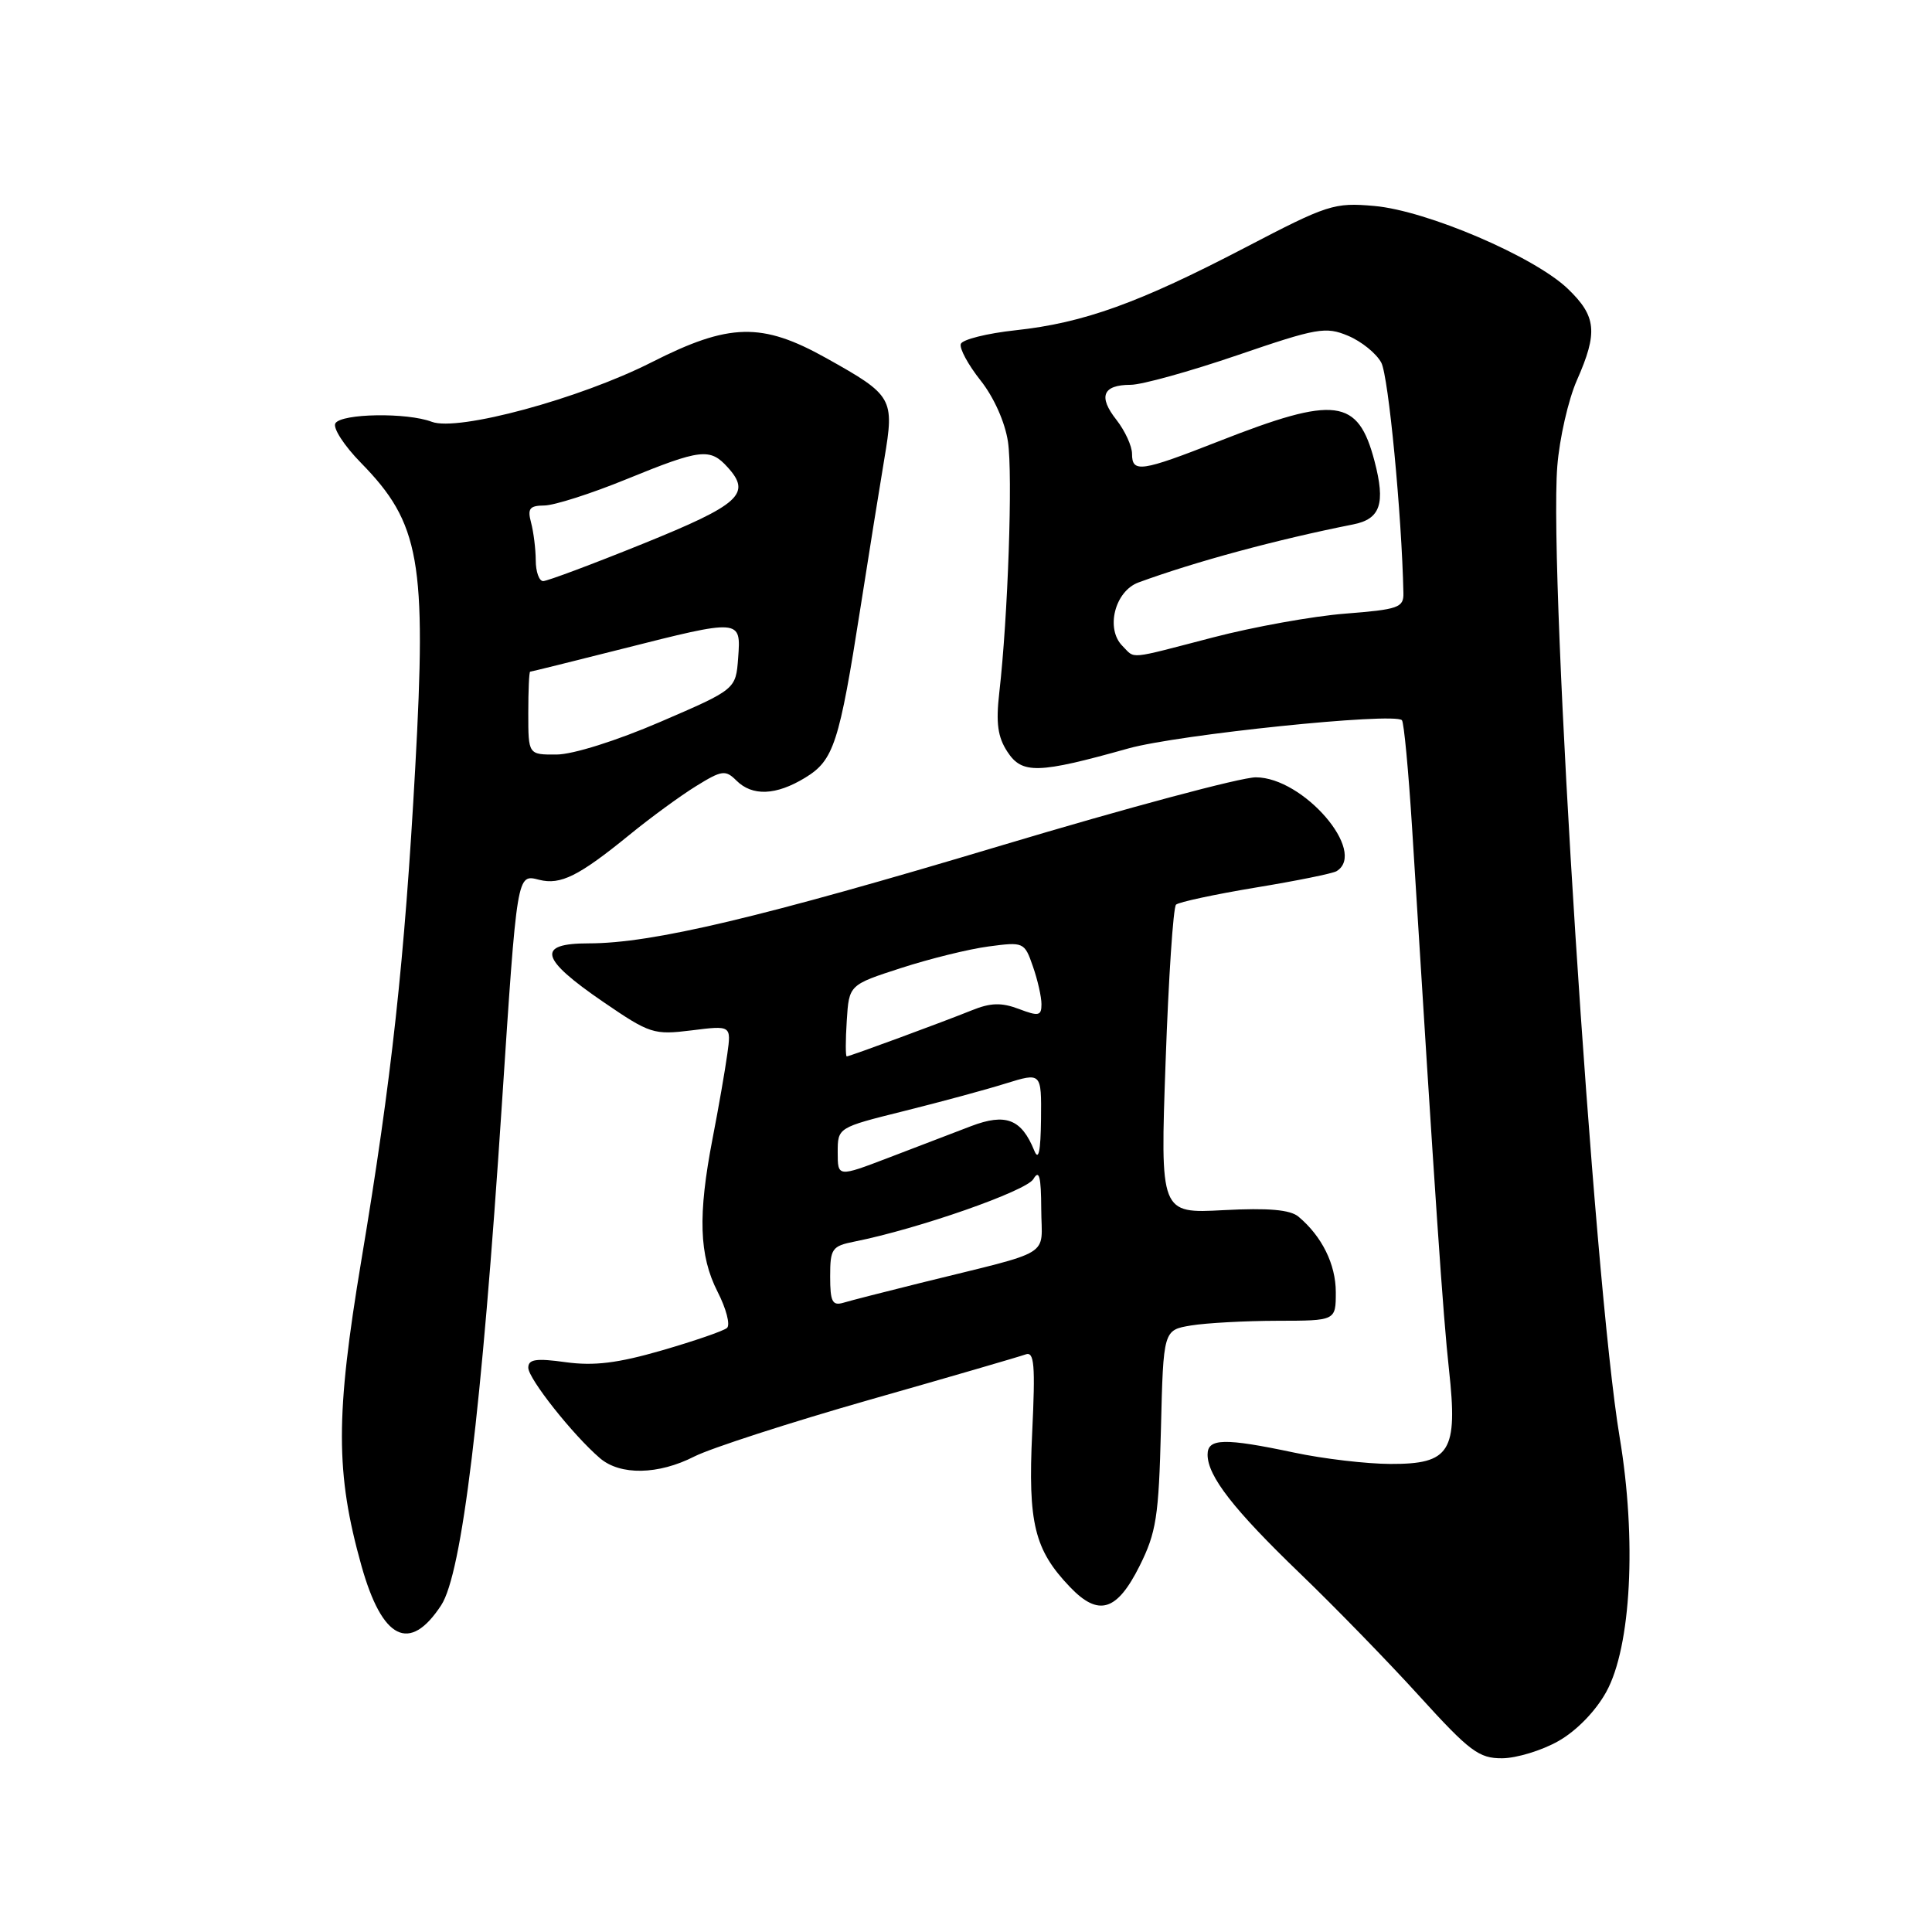 <?xml version="1.0" encoding="UTF-8" standalone="no"?>
<!DOCTYPE svg PUBLIC "-//W3C//DTD SVG 1.1//EN" "http://www.w3.org/Graphics/SVG/1.1/DTD/svg11.dtd" >
<svg xmlns="http://www.w3.org/2000/svg" xmlns:xlink="http://www.w3.org/1999/xlink" version="1.1" viewBox="0 0 256 256">
 <g >
 <path fill="currentColor"
d=" M 206.50 230.70 C 208.90 229.34 211.43 226.74 212.84 224.18 C 216.14 218.21 216.88 203.99 214.61 190.43 C 211.18 169.95 205.18 76.53 206.35 61.78 C 206.64 58.09 207.81 52.97 208.94 50.40 C 211.75 44.05 211.54 41.91 207.75 38.27 C 203.32 34.01 189.05 27.90 182.09 27.29 C 176.78 26.82 175.92 27.10 165.00 32.80 C 150.91 40.15 143.59 42.79 134.58 43.76 C 130.78 44.17 127.50 44.99 127.31 45.58 C 127.11 46.17 128.29 48.34 129.92 50.40 C 131.69 52.62 133.17 55.94 133.56 58.53 C 134.21 62.90 133.56 81.77 132.41 91.78 C 131.95 95.81 132.20 97.66 133.49 99.62 C 135.43 102.59 137.55 102.53 149.52 99.17 C 156.11 97.33 184.71 94.37 185.76 95.43 C 186.03 95.70 186.63 102.12 187.11 109.71 C 190.20 159.49 191.22 174.42 192.00 181.50 C 193.19 192.36 192.16 194.01 184.23 193.98 C 181.08 193.97 175.35 193.30 171.50 192.48 C 162.23 190.52 160.00 190.57 160.01 192.75 C 160.02 195.60 163.45 200.01 172.27 208.50 C 176.84 212.90 183.96 220.21 188.08 224.75 C 194.73 232.07 195.97 233.00 199.04 232.98 C 200.94 232.97 204.30 231.95 206.50 230.70 Z  M 58.46 212.70 C 61.21 208.50 63.83 186.94 66.49 146.50 C 68.54 115.43 68.47 115.83 71.45 116.58 C 74.29 117.29 76.69 116.09 83.42 110.61 C 86.21 108.33 90.18 105.43 92.24 104.16 C 95.65 102.05 96.13 101.99 97.57 103.42 C 99.68 105.53 102.82 105.41 106.69 103.05 C 110.48 100.74 111.20 98.53 114.02 80.50 C 115.14 73.35 116.56 64.48 117.18 60.79 C 118.53 52.76 118.32 52.39 109.50 47.46 C 100.95 42.68 96.64 42.78 86.35 48.00 C 76.84 52.83 60.67 57.21 57.21 55.89 C 53.93 54.64 45.25 54.78 44.44 56.09 C 44.07 56.69 45.60 59.06 47.84 61.34 C 55.65 69.32 56.54 74.34 55.02 101.74 C 53.61 127.28 51.89 143.03 47.88 167.00 C 44.44 187.61 44.45 195.17 47.89 207.46 C 50.65 217.29 54.28 219.09 58.46 212.70 Z  M 151.00 207.50 C 153.21 203.07 153.54 201.00 153.83 189.37 C 154.15 176.24 154.15 176.24 157.83 175.63 C 159.85 175.30 164.99 175.02 169.25 175.01 C 177.00 175.00 177.00 175.00 177.00 171.22 C 177.00 167.53 175.16 163.81 172.05 161.21 C 170.95 160.29 168.07 160.04 162.12 160.35 C 153.73 160.80 153.73 160.80 154.45 140.65 C 154.84 129.57 155.46 120.22 155.83 119.87 C 156.20 119.53 160.94 118.51 166.36 117.61 C 171.78 116.72 176.62 115.74 177.11 115.43 C 181.22 112.89 172.70 103.00 166.40 103.00 C 164.42 103.00 149.27 107.06 132.72 112.02 C 100.79 121.59 86.42 125.00 78.02 125.00 C 71.03 125.00 71.53 127.01 79.95 132.77 C 86.12 136.99 86.62 137.15 91.64 136.53 C 96.90 135.87 96.90 135.87 96.37 139.68 C 96.08 141.78 95.21 146.81 94.42 150.86 C 92.46 161.02 92.63 166.35 95.08 171.16 C 96.23 173.40 96.79 175.56 96.33 175.96 C 95.87 176.36 92.00 177.69 87.72 178.93 C 81.85 180.63 78.72 181.01 74.97 180.50 C 71.03 179.95 70.00 180.11 70.00 181.23 C 70.00 182.67 75.91 190.14 79.50 193.22 C 82.19 195.52 87.23 195.43 92.01 192.99 C 94.18 191.89 104.62 188.51 115.22 185.48 C 125.83 182.46 135.13 179.75 135.89 179.47 C 137.05 179.04 137.20 180.80 136.77 189.83 C 136.20 201.83 137.06 205.36 141.78 210.29 C 145.57 214.25 147.99 213.51 151.00 207.50 Z  M 148.73 85.59 C 146.46 83.32 147.72 78.34 150.85 77.18 C 158.38 74.42 169.20 71.49 179.29 69.49 C 182.92 68.78 183.61 66.74 182.13 61.10 C 179.94 52.76 176.99 52.39 161.50 58.47 C 151.18 62.52 150.00 62.69 150.00 60.13 C 150.00 59.11 149.07 57.09 147.94 55.64 C 145.49 52.54 146.11 51.00 149.81 50.99 C 151.29 50.99 157.65 49.22 163.95 47.07 C 174.52 43.45 175.66 43.25 178.62 44.49 C 180.39 45.23 182.38 46.83 183.03 48.06 C 183.98 49.84 185.74 68.18 185.96 78.60 C 186.00 80.51 185.29 80.76 178.25 81.31 C 173.99 81.64 166.11 83.06 160.74 84.46 C 149.23 87.45 150.48 87.34 148.73 85.59 Z  M 70.00 94.50 C 70.00 91.47 70.11 89.00 70.25 89.00 C 70.39 89.00 75.84 87.65 82.36 86.00 C 98.20 81.99 98.19 81.99 97.81 87.17 C 97.50 91.34 97.50 91.34 87.50 95.65 C 81.70 98.15 75.92 99.97 73.75 99.98 C 70.00 100.00 70.00 100.00 70.00 94.50 Z  M 70.99 74.25 C 70.98 72.74 70.70 70.49 70.37 69.25 C 69.87 67.38 70.17 67.00 72.13 66.98 C 73.44 66.97 78.33 65.41 83.00 63.50 C 92.87 59.47 94.09 59.33 96.43 61.93 C 99.61 65.43 98.02 66.86 85.22 72.04 C 78.47 74.77 72.51 77.00 71.97 77.00 C 71.44 77.00 70.99 75.76 70.99 74.25 Z  M 110.00 169.15 C 110.00 165.45 110.23 165.11 113.25 164.51 C 121.67 162.83 136.00 157.82 136.93 156.23 C 137.70 154.92 137.95 155.88 137.97 160.21 C 138.00 166.71 139.89 165.56 122.00 169.99 C 117.33 171.15 112.71 172.33 111.75 172.62 C 110.29 173.05 110.00 172.48 110.00 169.15 Z  M 111.00 152.70 C 111.00 149.41 111.00 149.41 119.75 147.23 C 124.56 146.03 130.64 144.39 133.25 143.57 C 138.00 142.10 138.00 142.10 137.94 148.30 C 137.89 152.58 137.62 153.87 137.05 152.47 C 135.35 148.27 133.27 147.47 128.67 149.22 C 126.38 150.09 121.46 151.97 117.75 153.40 C 111.00 155.98 111.00 155.98 111.00 152.70 Z  M 112.20 135.25 C 112.50 130.50 112.50 130.50 119.39 128.27 C 123.18 127.04 128.40 125.75 131.00 125.41 C 135.64 124.79 135.75 124.84 136.86 128.04 C 137.49 129.83 138.00 132.09 138.00 133.06 C 138.00 134.61 137.63 134.69 135.00 133.69 C 132.69 132.82 131.26 132.86 128.75 133.88 C 125.01 135.39 112.65 139.95 112.20 139.98 C 112.03 139.99 112.03 137.86 112.20 135.25 Z "/>
</g>
</svg>
